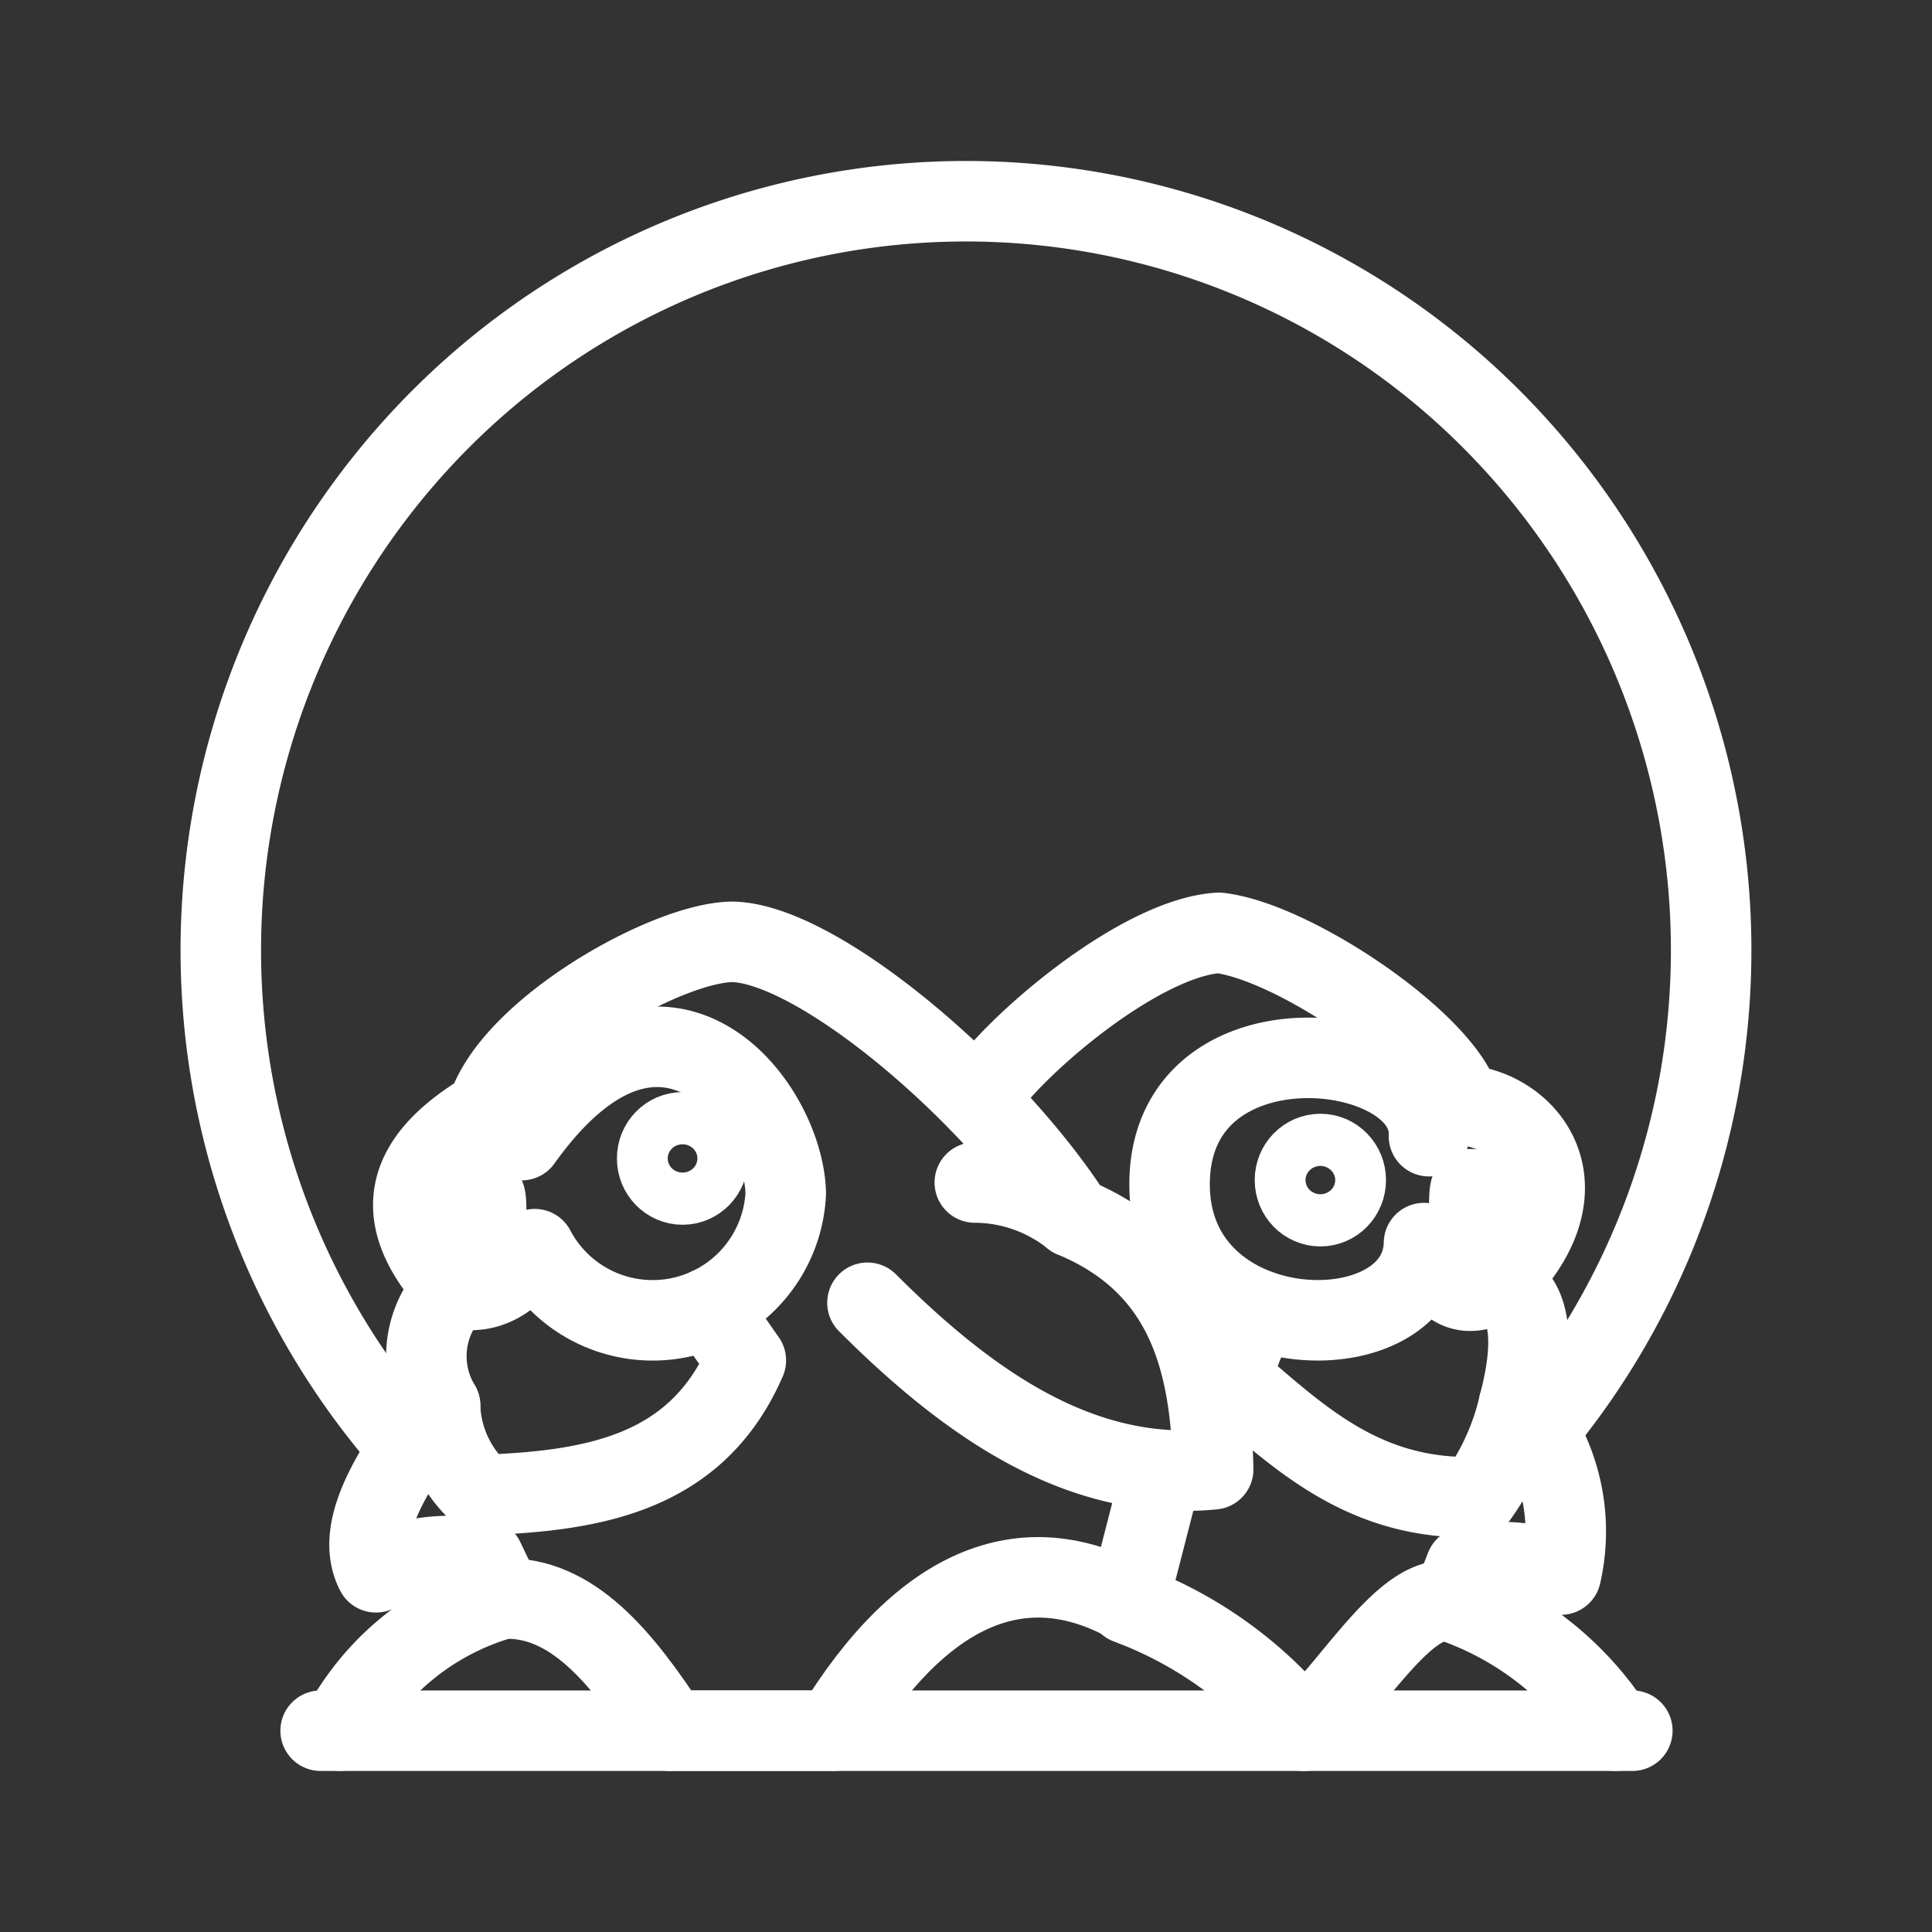 <svg xmlns="http://www.w3.org/2000/svg" viewBox="0 0 48 48"><rect x="0" y="0" width="48" height="48" fill="#333333" stroke="none"/><defs><style>.a{stroke-width:2px;stroke-width:2px;fill:none;stroke:#fff;stroke-linecap:round;stroke-linejoin:round;}</style></defs><path class="a" d="M8.456,42.996a6.572,6.572,0,0,1,4.033-3.279l-.465-.975a4.364,4.364,0,0,0-2.683.321c-.549-1.06.399-2.564,1.593-4.141a2.381,2.381,0,0,1,.361-2.916c-1.768-1.912-1.091-3.296.803-4.417.612-2.019,4.532-4.199,6.119-4.189,2.124.065,6.425,3.71,8.438,6.84,2.832,1.181,3.427,3.577,3.486,6.264-3.242.314-5.997-1.546-8.589-4.137"/><path class="a" d="M26.655,30.24a3.914,3.914,0,0,0-2.436-.861"/><path class="a" d="M28.874,36.531l-.853,3.313A10.139,10.139,0,0,1,32.395,43c1.182-1.04,2.543-3.487,3.683-3.204"/><path class="a" d="M40.13,42.998a7.854,7.854,0,0,0-4.053-3.202l.334-.856a3.485,3.485,0,0,1,2.369.18,4.805,4.805,0,0,0-1.046-4.211c.467-1.744.253-2.848-.629-2.996,2.448-2.324.907-4.352-.805-4.465-.41-1.534-4.177-4.065-6.02-4.272-1.961.12-5.119,2.81-5.986,4.152"/><path class="a" d="M10.933,34.922a3.034,3.034,0,0,0,1.06,2.221c2.744-.103,5.311-.522,6.537-3.345l-.916-1.307"/><path class="a" d="M28.187,39.902c-2.638-1.548-5.212-.604-7.466,3.097h-4.083c-1.177-1.806-2.428-3.353-4.149-3.282"/><path class="a" d="M37.735,34.909a6.308,6.308,0,0,1-1.041,2.287c-2.825.081-4.423-1.497-6.101-2.925a7.285,7.285,0,0,1,.695-1.714"/><path class="a" d="M11.294,32.005c.986.217,1.518-.399,1.991-.97a3.311,3.311,0,0,0,6.237-1.389c-.053-2.241-3.094-6.177-6.561-1.32l-.865-.738"/><ellipse class="a" cx="16.958" cy="28.781" rx="0.631" ry="0.648"/><ellipse class="a" cx="32.804" cy="29.319" rx="0.631" ry="0.648"/><path class="a" d="M12.031,30.296a1.145,1.145,0,0,1-.027-.323c.003-.146.018-.254.037-.253s.034.11.036.256a1.121,1.121,0,0,1-.027.321"/><path class="a" d="M36.534,30.122a1.137,1.137,0,0,1-.027-.323c.003-.146.018-.254.037-.253s.034.11.036.256a1.119,1.119,0,0,1-.027.321"/><path class="a" d="M36.301,27.448a.88.88,0,0,0-.799.78c.115-2.434-6.443-3.144-6.444,1.196-.001,4.146,6.265,4.284,6.321,1.46.48,1.059.888,1.423,1.727,1.028"/><path class="a" d="M10.167,35.975a18.676,18.676,0,0,1,.876-25.659A18.446,18.446,0,0,1,36.585,9.96a18.675,18.675,0,0,1,1.583,25.624"/><path class="a" d="M7.966,42.999H40.555"/></svg>